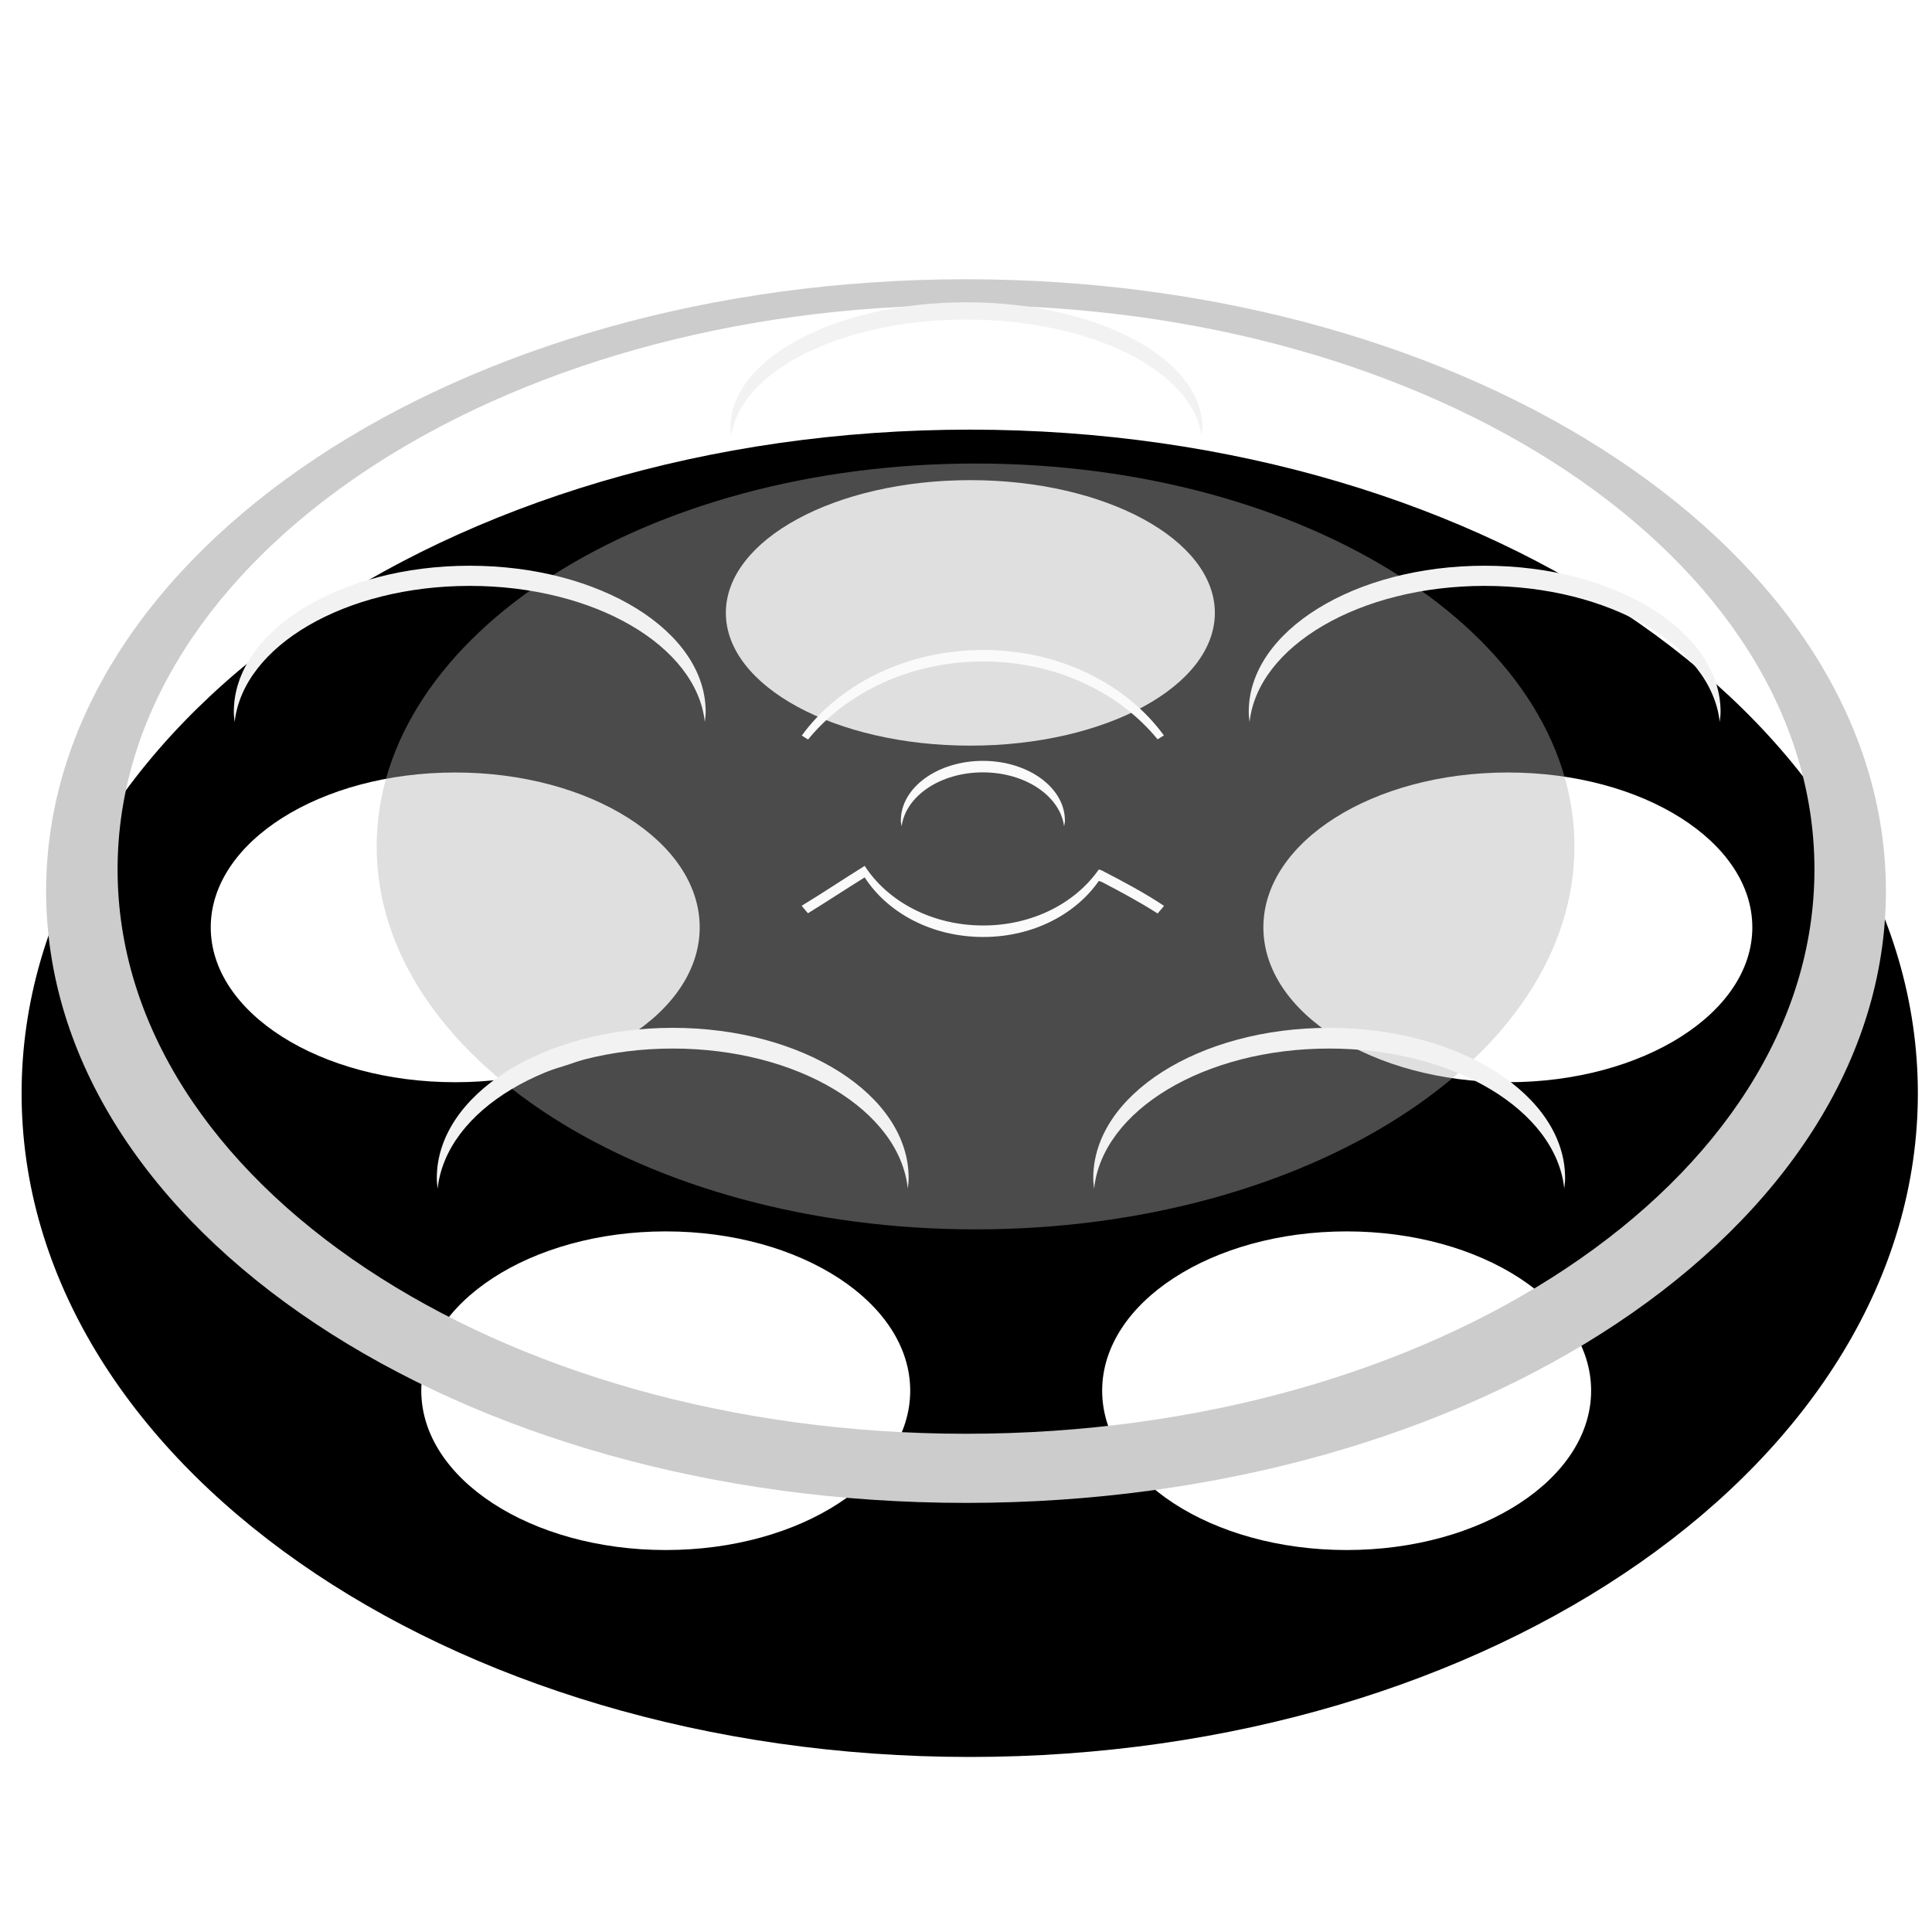 <?xml version="1.0" encoding="UTF-8" standalone="no"?>
<!-- Created with Inkscape (http://www.inkscape.org/) -->
<svg xmlns:dc="http://purl.org/dc/elements/1.1/" xmlns:cc="http://creativecommons.org/ns#" xmlns:rdf="http://www.w3.org/1999/02/22-rdf-syntax-ns#" xmlns:svg="http://www.w3.org/2000/svg" xmlns="http://www.w3.org/2000/svg" xmlns:sodipodi="http://sodipodi.sourceforge.net/DTD/sodipodi-0.dtd" xmlns:inkscape="http://www.inkscape.org/namespaces/inkscape" version="1.0" width="128" height="128" viewBox="0 0 600 600" id="Layer_1" xml:space="preserve" sodipodi:version="0.32" inkscape:version="0.46" sodipodi:docname="Film_Reel.svg" inkscape:output_extension="org.inkscape.output.svg.inkscape"><sodipodi:namedview inkscape:window-height="964" inkscape:window-width="1280" inkscape:pageshadow="2" inkscape:pageopacity="0.0" guidetolerance="10.0" gridtolerance="10.0" objecttolerance="10.0" borderopacity="1.0" bordercolor="#666666" pagecolor="#ffffff" id="base" showgrid="false" inkscape:zoom="3.609375" inkscape:cx="64" inkscape:cy="73.589818" inkscape:window-x="-4" inkscape:window-y="-4" inkscape:current-layer="Layer_1"/><defs id="defs89"><inkscape:perspective sodipodi:type="inkscape:persp3d" inkscape:vp_x="0 : 64 : 1" inkscape:vp_y="0 : 1000 : 0" inkscape:vp_z="128 : 64 : 1" inkscape:persp3d-origin="64 : 42.666667 : 1" id="perspective54"/><filter inkscape:collect="always" id="filter3209"><feGaussianBlur inkscape:collect="always" stdDeviation="7.3" id="feGaussianBlur3211"/></filter></defs>
<linearGradient x1="301.954" y1="140.242" x2="301.954" y2="487.884" id="SVGID_1_" gradientUnits="userSpaceOnUse" gradientTransform="matrix(1.033, 0, 0, 1.033, -11.121, 1.327)">
	<stop id="stop4" style="stop-color: rgb(158, 158, 158); stop-opacity: 1;" offset="0"/>
	<stop id="stop6" style="stop-color: rgb(97, 97, 97); stop-opacity: 1;" offset="1"/>
</linearGradient>
<path style="fill: rgb(0, 0, 0); filter: url(&quot;#filter3209&quot;);" id="path2427" d="M 595.609,339.531 C 595.609,453.346 463.794,545.64 301.17,545.64 C 138.534,545.64 6.707,453.348 6.707,339.531 C 6.707,225.704 138.534,133.427 301.17,133.427 C 463.793,133.427 595.609,225.705 595.609,339.531 z M 468.276,239.904 C 426.344,239.904 392.351,261.441 392.351,287.993 C 392.351,314.555 426.344,336.093 468.276,336.093 C 510.211,336.093 544.201,314.555 544.201,287.993 C 544.202,261.441 510.211,239.904 468.276,239.904 z M 418.212,382.419 C 376.257,382.419 342.287,404.57 342.287,431.888 C 342.287,459.214 376.257,481.376 418.212,481.376 C 460.125,481.376 494.137,459.214 494.137,431.888 C 494.138,404.571 460.126,382.419 418.212,382.419 z M 206.759,382.419 C 164.805,382.419 130.834,404.57 130.834,431.888 C 130.834,459.214 164.805,481.376 206.759,481.376 C 248.683,481.376 282.674,459.214 282.674,431.888 C 282.673,404.571 248.683,382.419 206.759,382.419 z M 301.346,149.113 C 259.403,149.113 225.421,167.576 225.421,190.336 C 225.421,213.111 259.404,231.568 301.346,231.568 C 343.27,231.568 377.284,213.111 377.284,190.336 C 377.284,167.576 343.27,149.113 301.346,149.113 z M 141.374,239.904 C 99.431,239.904 65.449,261.441 65.449,287.993 C 65.449,314.555 99.432,336.093 141.374,336.093 C 183.297,336.093 217.3,314.555 217.3,287.993 C 217.3,261.441 183.297,239.904 141.374,239.904 z"/><path d="M 595.325,336.649 C 595.325,450.465 463.51,542.759 300.885,542.759 C 138.25,542.759 6.423,450.466 6.423,336.649 C 6.423,222.822 138.25,130.546 300.885,130.546 C 463.509,130.546 595.325,222.823 595.325,336.649 z M 467.992,237.022 C 426.06,237.022 392.067,258.559 392.067,285.112 C 392.067,311.674 426.06,333.212 467.992,333.212 C 509.926,333.212 543.917,311.674 543.917,285.112 C 543.918,258.559 509.926,237.022 467.992,237.022 z M 417.928,379.538 C 375.973,379.538 342.003,401.688 342.003,429.006 C 342.003,456.333 375.973,478.495 417.928,478.495 C 459.841,478.495 493.853,456.333 493.853,429.006 C 493.854,401.689 459.842,379.538 417.928,379.538 z M 206.475,379.538 C 164.521,379.538 130.55,401.688 130.55,429.006 C 130.55,456.333 164.521,478.495 206.475,478.495 C 248.398,478.495 282.39,456.333 282.39,429.006 C 282.389,401.689 248.398,379.538 206.475,379.538 z M 301.062,146.232 C 259.118,146.232 225.137,164.695 225.137,187.454 C 225.137,210.229 259.119,228.686 301.062,228.686 C 342.986,228.686 377,210.229 377,187.454 C 377,164.695 342.986,146.232 301.062,146.232 z M 141.09,237.022 C 99.147,237.022 65.165,258.559 65.165,285.112 C 65.165,311.674 99.148,333.212 141.09,333.212 C 183.013,333.212 217.016,311.674 217.016,285.112 C 217.016,258.559 183.013,237.022 141.09,237.022 z" id="path8" style="fill: url(&quot;#SVGID_1_&quot;) rgb(0, 0, 0);"/>
<linearGradient x1="302.25" y1="389.861" x2="302.25" y2="173.516" id="SVGID_2_" gradientUnits="userSpaceOnUse" gradientTransform="matrix(1.033, 0, 0, 1.033, -11.121, 1.327)">
	<stop id="stop11" style="stop-color: rgb(23, 23, 23); stop-opacity: 1;" offset="0"/>
	<stop id="stop13" style="stop-color: rgb(130, 130, 130); stop-opacity: 1;" offset="1"/>
</linearGradient>
<path d="M 487.169,289.702 C 487.169,355.375 403.909,408.615 301.168,408.615 C 198.46,408.615 115.189,355.375 115.189,289.702 C 115.189,224.018 198.46,170.779 301.168,170.779 C 403.909,170.779 487.169,224.018 487.169,289.702 z" id="path15" style="fill: url(&quot;#SVGID_2_&quot;) rgb(0, 0, 0);"/>
<path d="M 488.961,262.877 C 488.961,328.551 405.7,381.79 302.971,381.79 C 200.251,381.79 116.98,328.551 116.98,262.877 C 116.98,197.194 200.251,143.953 302.971,143.953 C 405.7,143.953 488.961,197.193 488.961,262.877 z" id="path17" style="opacity: 0.42; fill: rgb(178, 178, 178);"/>
<linearGradient x1="303.984" y1="356.111" x2="303.984" y2="139.766" id="SVGID_3_" gradientUnits="userSpaceOnUse" gradientTransform="matrix(1.033, 0, 0, 1.033, -11.121, 1.327)">
	<stop id="stop20" style="stop-color: rgb(23, 23, 23); stop-opacity: 1;" offset="0"/>
	<stop id="stop22" style="stop-color: rgb(130, 130, 130); stop-opacity: 1;" offset="1"/>
</linearGradient>
<path d="M 488.961,254.829 C 488.961,320.502 405.7,373.742 302.971,373.742 C 200.251,373.742 116.98,320.502 116.98,254.829 C 116.98,189.147 200.251,135.905 302.971,135.905 C 405.7,135.905 488.961,189.147 488.961,254.829 z" id="path24" style="fill: url(&quot;#SVGID_3_&quot;) rgb(0, 0, 0);"/>
<linearGradient x1="301.953" y1="482.927" x2="301.953" y2="159.206" id="SVGID_4_" gradientUnits="userSpaceOnUse" gradientTransform="matrix(1.033, 0, 0, 1.033, -11.121, 1.327)">
	<stop id="stop27" style="stop-color: rgb(23, 23, 23); stop-opacity: 1;" offset="0"/>
	<stop id="stop29" style="stop-color: rgb(130, 130, 130); stop-opacity: 1;" offset="1"/>
</linearGradient>
<path d="M 554.53,310.056 C 548.661,390.78 440.966,455.128 308.917,455.128 C 173.119,455.128 63.028,387.072 63.028,303.119 C 63.028,299.117 63.358,295.155 63.851,291.232 C 41.726,312.194 29.046,336.366 29.046,362.123 C 29.046,442.135 150.747,506.986 300.869,506.986 C 450.992,506.986 572.697,442.134 572.697,362.123 C 572.698,343.764 566.224,326.224 554.53,310.056 z" id="path31" style="fill: url(&quot;#SVGID_4_&quot;) rgb(0, 0, 0);"/>
<path d="M 585.687,276.735 C 585.687,381.655 457.788,466.739 300.005,466.739 C 142.223,466.739 14.326,381.655 14.326,276.735 C 14.326,171.794 142.224,86.726 300.005,86.726 C 457.787,86.726 585.687,171.793 585.687,276.735 z M 300.004,94.778 C 154.483,94.778 36.517,173.24 36.517,270.029 C 36.517,366.796 154.483,445.268 300.004,445.268 C 445.529,445.268 563.493,366.796 563.493,270.029 C 563.493,173.24 445.529,94.778 300.004,94.778 z" id="path33" style="fill: rgb(204, 204, 204);"/>
<linearGradient x1="301.109" y1="459.104" x2="301.109" y2="-50.503" id="SVGID_5_" gradientUnits="userSpaceOnUse" gradientTransform="matrix(1.033, 0, 0, 1.033, -11.121, 1.327)">
	<stop id="stop36" style="stop-color: rgb(254, 254, 254); stop-opacity: 1;" offset="0"/>
	<stop id="stop38" style="stop-color: rgb(48, 48, 48); stop-opacity: 1;" offset="1"/>
</linearGradient>
<path d="M 600,283.446 C 600,396.052 465.689,487.318 300.004,487.318 C 134.311,487.318 0,396.052 0,283.446 C 0,170.852 134.31,79.575 300.004,79.575 C 465.689,79.574 600,170.851 600,283.446 z M 300.004,86.726 C 142.222,86.726 14.325,171.793 14.325,276.735 C 14.325,381.655 142.223,466.739 300.004,466.739 C 457.787,466.739 585.686,381.655 585.686,276.735 C 585.687,171.793 457.787,86.726 300.004,86.726 z" id="path40" style="fill: url(&quot;#SVGID_5_&quot;) rgb(0, 0, 0);"/>
<linearGradient x1="301.109" y1="90.444" x2="301.109" y2="435.726" id="SVGID_6_" gradientUnits="userSpaceOnUse" gradientTransform="matrix(1.033, 0, 0, 1.033, -11.121, 1.327)">
	<stop id="stop43" style="stop-color: rgb(255, 255, 255); stop-opacity: 1;" offset="0"/>
	<stop id="stop45" style="stop-color: rgb(191, 191, 191); stop-opacity: 1;" offset="0.5"/>
	<stop id="stop47" style="stop-color: rgb(231, 231, 231); stop-opacity: 1;" offset="1"/>
</linearGradient>
<path d="M 583.895,272.716 C 583.895,376.413 456.792,460.493 300.004,460.493 C 143.208,460.493 16.105,376.413 16.105,272.716 C 16.105,169.018 143.207,84.95 300.004,84.95 C 456.792,84.95 583.895,169.018 583.895,272.716 z M 461.131,181.953 C 420.694,181.953 387.93,201.574 387.93,225.763 C 387.93,249.968 420.694,269.589 461.131,269.589 C 501.556,269.589 534.333,249.968 534.333,225.763 C 534.332,201.574 501.556,181.953 461.131,181.953 z M 412.846,325.637 C 372.41,325.637 339.644,345.818 339.644,370.704 C 339.644,395.6 372.41,415.783 412.846,415.783 C 453.272,415.783 486.048,395.6 486.048,370.704 C 486.048,345.818 453.272,325.637 412.846,325.637 z M 208.98,325.637 C 168.544,325.637 135.779,345.818 135.779,370.704 C 135.779,395.6 168.544,415.783 208.98,415.783 C 249.406,415.783 282.181,395.6 282.181,370.704 C 282.181,345.818 249.406,325.637 208.98,325.637 z M 300.184,99.243 C 259.748,99.243 226.981,116.06 226.981,136.796 C 226.981,157.544 259.748,174.362 300.184,174.362 C 340.609,174.362 373.386,157.544 373.386,136.796 C 373.386,116.06 340.609,99.243 300.184,99.243 z M 145.942,181.953 C 105.506,181.953 72.742,201.574 72.742,225.763 C 72.742,249.968 105.506,269.589 145.942,269.589 C 186.367,269.589 219.143,249.968 219.143,225.763 C 219.143,201.574 186.367,181.953 145.942,181.953 z" id="path49" style="fill: url(&quot;#SVGID_6_&quot;) rgb(0, 0, 0);"/>
<path d="M 145.88,175.692 C 105.424,175.692 72.616,196.01 72.616,221.069 C 72.616,222.143 72.762,223.195 72.877,224.27 C 75.423,200.642 107.089,181.953 145.89,181.953 C 184.66,181.953 216.294,200.604 218.882,224.197 C 219.008,223.159 219.154,222.122 219.154,221.069 C 219.154,196.01 186.347,175.692 145.88,175.692 z" id="path51" style="fill: rgb(242, 242, 242);"/>
<path d="M 461.068,175.692 C 420.611,175.692 387.804,196.01 387.804,221.069 C 387.804,222.143 387.951,223.195 388.066,224.27 C 390.611,200.642 422.277,181.953 461.077,181.953 C 499.847,181.953 531.482,200.604 534.069,224.197 C 534.196,223.159 534.344,222.122 534.344,221.069 C 534.343,196.01 501.535,175.692 461.068,175.692 z" id="path53" style="fill: rgb(242, 242, 242);"/>
<path d="M 300.12,93.878 C 259.665,93.878 226.857,111.292 226.857,132.773 C 226.857,133.695 227.005,134.596 227.119,135.519 C 229.665,115.264 261.331,99.243 300.132,99.243 C 338.902,99.243 370.537,115.233 373.124,135.455 C 373.25,134.565 373.398,133.675 373.398,132.773 C 373.397,111.292 340.589,93.878 300.12,93.878 z" id="path55" style="fill: rgb(242, 242, 242);"/>
<path d="M 412.782,319.203 C 372.329,319.203 339.521,340.096 339.521,365.873 C 339.521,366.984 339.669,368.063 339.782,369.173 C 342.329,344.864 373.994,325.636 412.795,325.636 C 451.565,325.636 483.199,344.833 485.787,369.089 C 485.914,368.021 486.06,366.962 486.06,365.873 C 486.059,340.096 453.252,319.203 412.782,319.203 z" id="path57" style="fill: rgb(242, 242, 242);"/>
<path d="M 208.918,319.203 C 168.461,319.203 135.653,340.096 135.653,365.873 C 135.653,366.984 135.801,368.063 135.915,369.173 C 138.461,344.864 170.127,325.636 208.927,325.636 C 247.697,325.636 279.331,344.833 281.919,369.089 C 282.046,368.021 282.192,366.962 282.192,365.873 C 282.192,340.096 249.385,319.203 208.918,319.203 z" id="path59" style="fill: rgb(242, 242, 242);"/>
<linearGradient x1="306.173" y1="205.535" x2="306.173" y2="280.294" id="SVGID_7_" gradientUnits="userSpaceOnUse" gradientTransform="matrix(1.033, 0, 0, 1.033, -11.121, 1.327)">
	<stop id="stop62" style="stop-color: rgb(237, 237, 237); stop-opacity: 1;" offset="0"/>
	<stop id="stop64" style="stop-color: rgb(214, 214, 214); stop-opacity: 1;" offset="1"/>
</linearGradient>
<path d="M 268.565,240.799 C 275.628,229.839 289.344,222.3 305.349,222.3 C 320.775,222.3 334.028,229.337 341.227,239.7 C 341.51,239.606 341.784,239.522 342.066,239.427 C 348.689,235.995 355.311,232.516 361.462,228.398 C 349.883,212.529 329.188,201.857 305.349,201.857 C 281.459,201.857 260.607,212.513 249.002,228.43 C 255.625,232.416 262.001,236.744 268.565,240.799 z" id="path66" style="fill: url(&quot;#SVGID_7_&quot;) rgb(0, 0, 0);"/>
<linearGradient x1="306.181" y1="205.541" x2="306.181" y2="280.343" id="SVGID_8_" gradientUnits="userSpaceOnUse" gradientTransform="matrix(1.033, 0, 0, 1.033, -11.121, 1.327)">
	<stop id="stop69" style="stop-color: rgb(237, 237, 237); stop-opacity: 1;" offset="0"/>
	<stop id="stop71" style="stop-color: rgb(214, 214, 214); stop-opacity: 1;" offset="1"/>
</linearGradient>
<path d="M 330.729,254.86 C 330.729,265.108 319.319,273.418 305.234,273.418 C 291.163,273.418 279.752,265.108 279.752,254.86 C 279.752,244.618 291.163,236.308 305.234,236.308 C 319.319,236.308 330.729,244.619 330.729,254.86 z" id="path73" style="fill: url(&quot;#SVGID_8_&quot;) rgb(0, 0, 0);"/>
<linearGradient x1="306.175" y1="205.542" x2="306.175" y2="280.343" id="SVGID_9_" gradientUnits="userSpaceOnUse" gradientTransform="matrix(1.033, 0, 0, 1.033, -11.121, 1.327)">
	<stop id="stop76" style="stop-color: rgb(237, 237, 237); stop-opacity: 1;" offset="0"/>
	<stop id="stop78" style="stop-color: rgb(214, 214, 214); stop-opacity: 1;" offset="1"/>
</linearGradient>
<path d="M 268.539,268.907 C 275.602,279.872 289.338,287.417 305.338,287.417 C 320.783,287.417 334.039,280.375 341.248,270.012 C 341.529,270.106 341.803,270.19 342.087,270.285 C 348.709,273.716 355.331,277.195 361.492,281.319 C 349.903,297.194 329.199,307.871 305.338,307.871 C 281.448,307.871 260.574,297.209 248.975,281.287 C 255.589,277.295 261.979,272.968 268.539,268.907 z" id="path80" style="fill: url(&quot;#SVGID_9_&quot;) rgb(0, 0, 0);"/>
<path d="M 305.349,205.43 C 327.95,205.43 347.619,215.08 359.49,229.592 C 360.13,229.183 360.822,228.828 361.461,228.398 C 349.882,212.529 329.187,201.857 305.348,201.857 C 281.458,201.857 260.606,212.513 249.001,228.43 C 249.66,228.828 250.301,229.263 250.95,229.66 C 262.849,215.085 282.684,205.43 305.349,205.43 z" id="path82" style="fill: rgb(250, 250, 250);"/>
<path d="M 305.234,236.294 C 291.167,236.294 279.762,244.598 279.762,254.835 C 279.762,255.447 279.929,256.023 280.015,256.621 C 281.261,247.233 292.006,239.867 305.235,239.867 C 318.469,239.867 329.22,247.233 330.468,256.621 C 330.551,256.024 330.719,255.448 330.719,254.835 C 330.717,244.598 319.307,236.294 305.234,236.294 z" id="path84" style="fill: rgb(250, 250, 250);"/>
<path d="M 342.087,270.285 C 341.804,270.191 341.53,270.107 341.248,270.012 C 334.039,280.375 320.783,287.417 305.338,287.417 C 289.338,287.417 275.602,279.872 268.539,268.907 C 261.978,272.968 255.589,277.295 248.975,281.287 C 249.572,282.099 250.285,282.838 250.924,283.623 C 256.845,279.977 262.64,276.137 268.539,272.48 C 275.602,283.445 289.338,290.99 305.338,290.99 C 320.783,290.99 334.039,283.948 341.248,273.586 C 341.529,273.68 341.803,273.764 342.087,273.858 C 348.017,276.934 353.906,280.108 359.513,283.692 C 360.161,282.896 360.884,282.145 361.492,281.319 C 355.331,277.196 348.709,273.717 342.087,270.285 z" id="path86" style="fill: rgb(250, 250, 250);"/>
</svg>